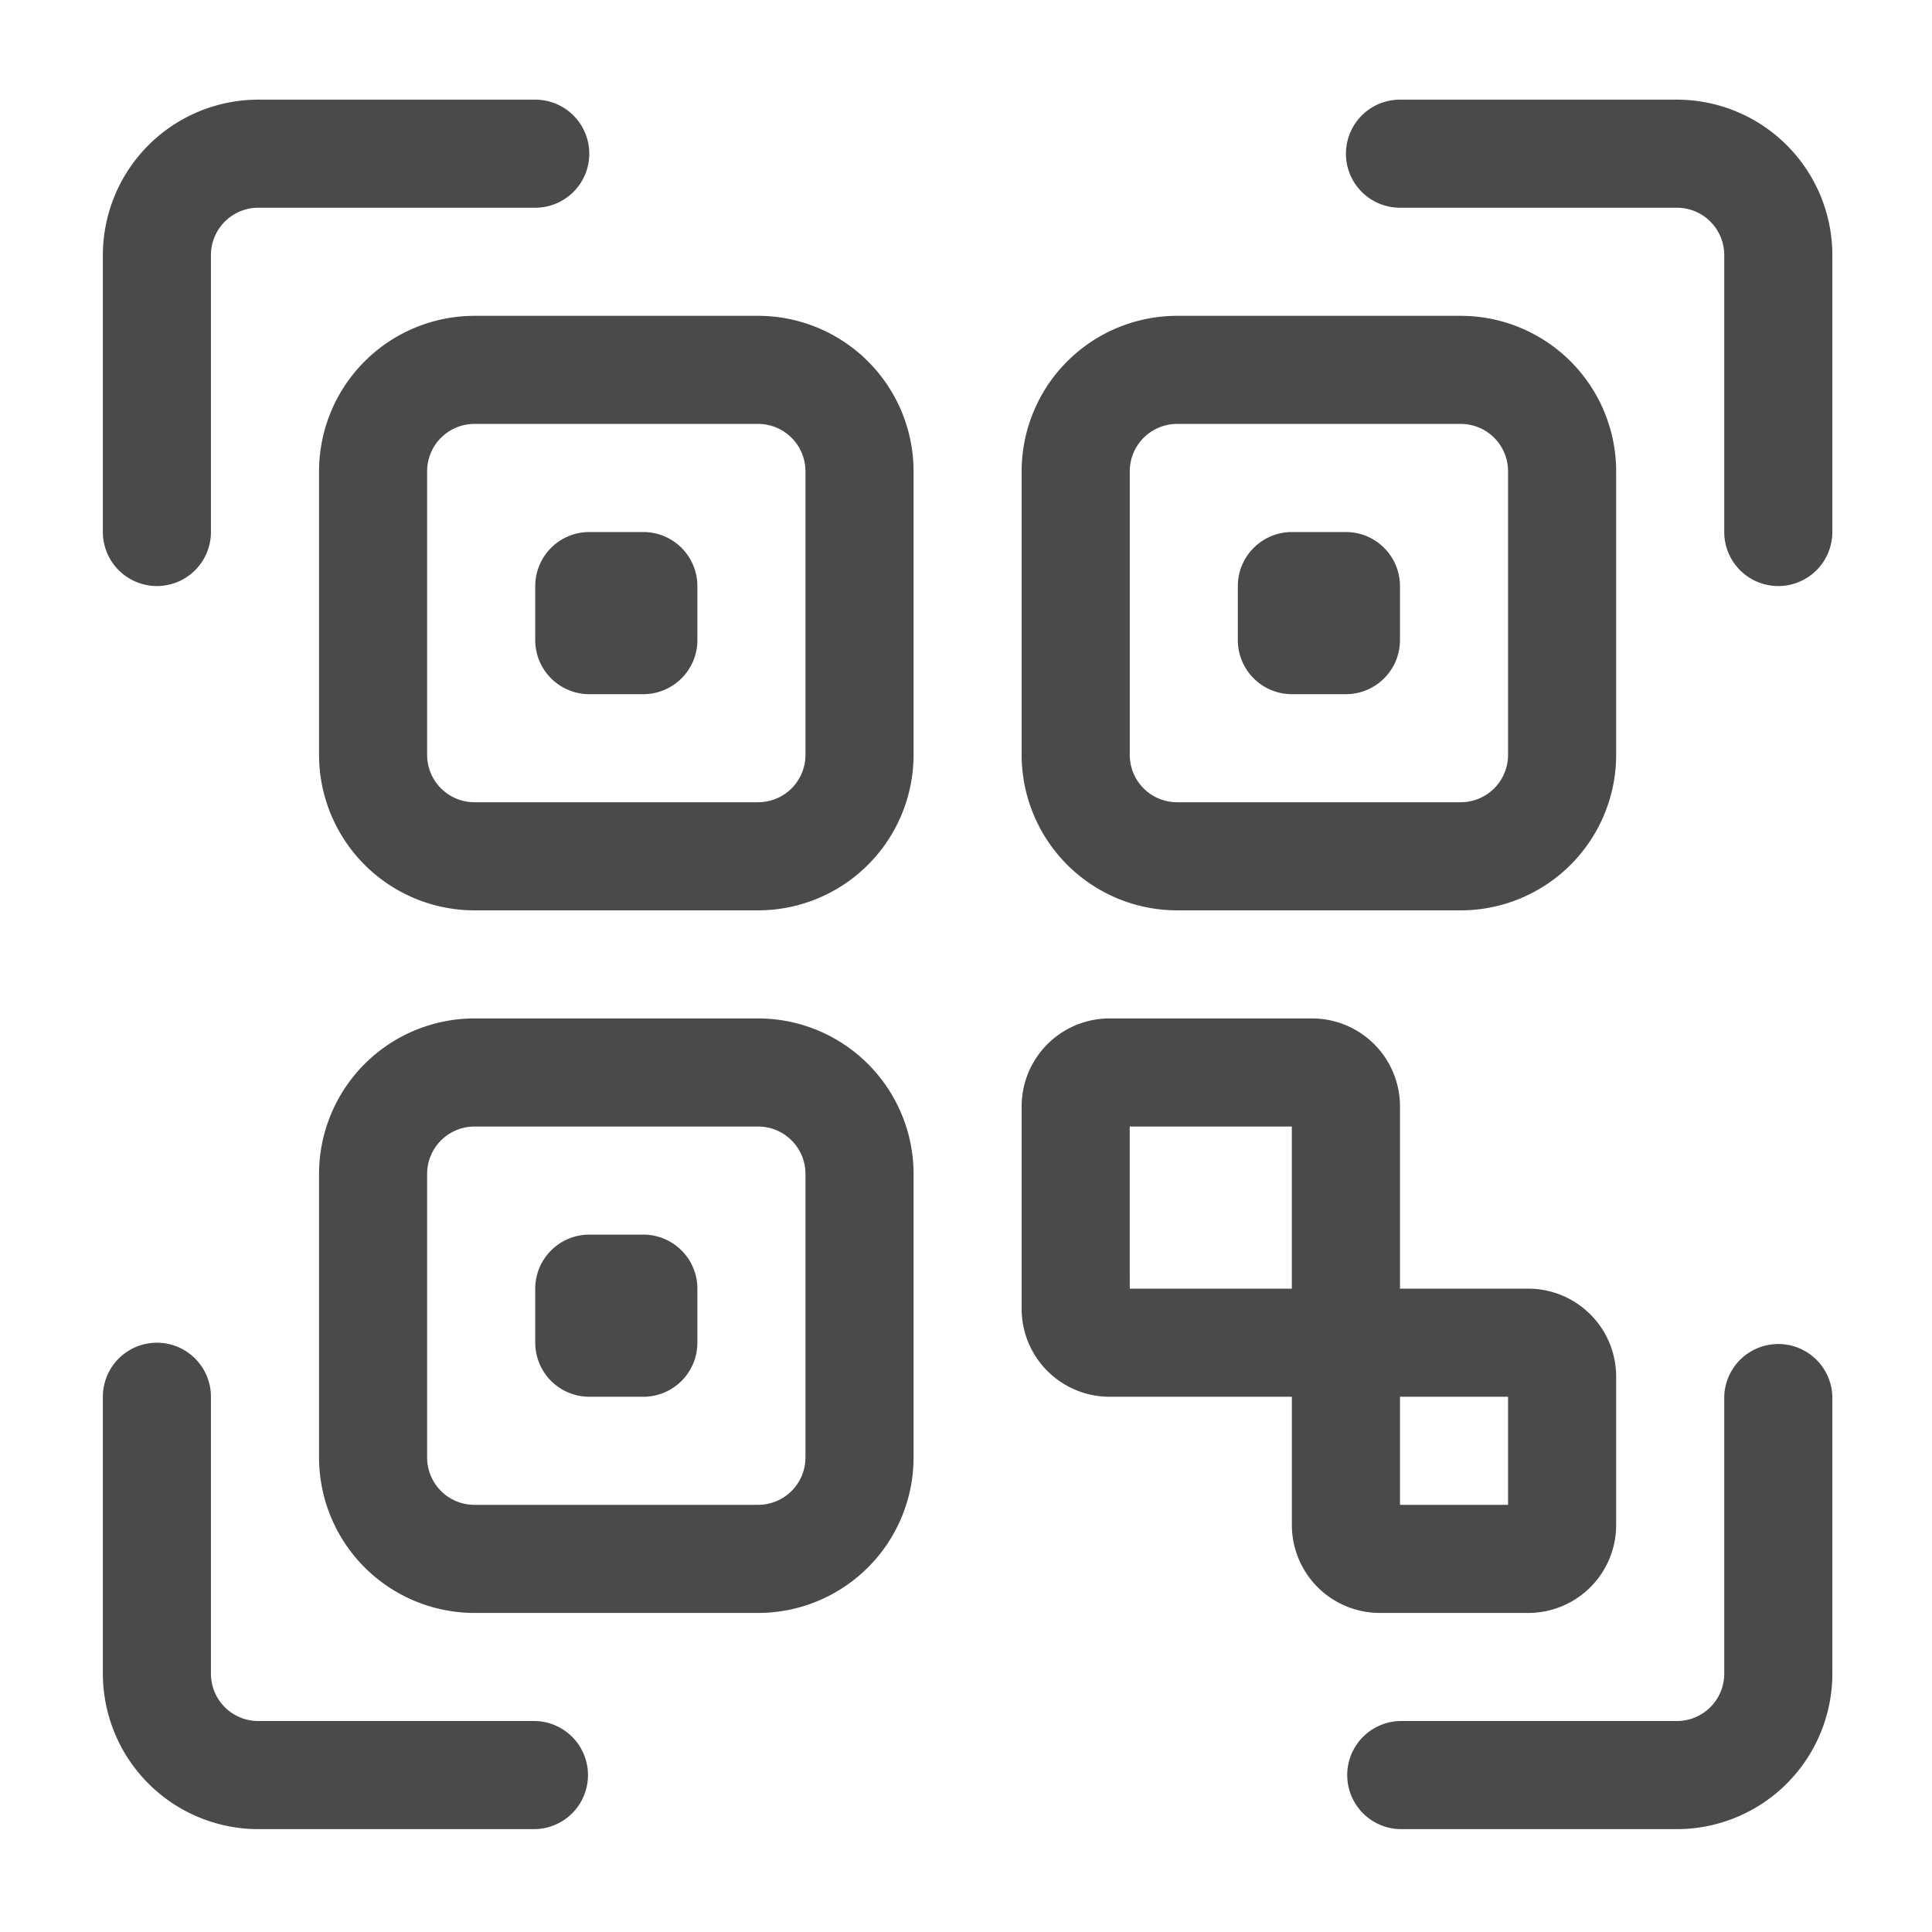 <svg xmlns="http://www.w3.org/2000/svg" viewBox="0 0 601 601">
  <path d="M553.19,182.31a16.82,16.82,0,0,1-16.82-16.81V79.34a14.72,14.72,0,0,0-14.71-14.72H435.5a16.81,16.81,0,0,1,0-33.62h86.16A48.39,48.39,0,0,1,570,79.34V165.5A16.83,16.83,0,0,1,553.19,182.31Z" fill="#4a4a4a" />
  <path d="M48.81,182.31A16.83,16.83,0,0,1,32,165.5V79.34A48.39,48.39,0,0,1,80.34,31H166.5a16.81,16.81,0,0,1,0,33.62H80.34A14.73,14.73,0,0,0,65.62,79.34V165.5a16.82,16.82,0,0,1-16.81,16.81Z" fill="#4a4a4a" />
  <path d="M166.5,569H80.34A48.39,48.39,0,0,1,32,520.66V434.5a16.81,16.81,0,0,1,33.62,0v86.16a14.72,14.72,0,0,0,14.72,14.71H166.5a16.82,16.82,0,0,1,0,33.63Z" fill="#4a4a4a" />
  <path d="M521.66,569H435.5a16.82,16.82,0,0,1,0-33.63h86.16a14.73,14.73,0,0,0,14.71-14.71V434.5a16.82,16.82,0,0,1,33.63,0v86.16A48.39,48.39,0,0,1,521.66,569Z" fill="#4a4a4a" />
  <path d="M235.85,283.19H147.59a48.39,48.39,0,0,1-48.34-48.34V146.59a48.39,48.39,0,0,1,48.34-48.34h88.26a48.39,48.39,0,0,1,48.34,48.34v88.26A48.4,48.4,0,0,1,235.85,283.19ZM147.59,131.87a14.73,14.73,0,0,0-14.72,14.72v88.26a14.74,14.74,0,0,0,14.72,14.71h88.26a14.73,14.73,0,0,0,14.71-14.71V146.59a14.74,14.74,0,0,0-14.71-14.72Z" fill="#4a4a4a" />
  <path d="M235.85,501.75H147.59a48.39,48.39,0,0,1-48.34-48.34V365.15a48.39,48.39,0,0,1,48.34-48.34h88.26a48.4,48.4,0,0,1,48.34,48.34v88.26A48.39,48.39,0,0,1,235.85,501.75ZM147.59,350.44a14.74,14.74,0,0,0-14.72,14.71v88.26a14.72,14.72,0,0,0,14.72,14.71h88.26a14.73,14.73,0,0,0,14.71-14.71V365.15a14.73,14.73,0,0,0-14.71-14.71Z" fill="#4a4a4a" />
  <path d="M454.41,283.19H366.15a48.4,48.4,0,0,1-48.34-48.34V146.59a48.39,48.39,0,0,1,48.34-48.34h88.26a48.39,48.39,0,0,1,48.34,48.34v88.26A48.39,48.39,0,0,1,454.41,283.19ZM366.15,131.87a14.74,14.74,0,0,0-14.71,14.72v88.26a14.73,14.73,0,0,0,14.71,14.71h88.26a14.73,14.73,0,0,0,14.71-14.71V146.59a14.72,14.72,0,0,0-14.71-14.72Z" fill="#4a4a4a" />
  <path d="M475.43,400.87H435.5V344.13a27.36,27.36,0,0,0-27.32-27.32H345.13a27.36,27.36,0,0,0-27.32,27.32v63.05a27.36,27.36,0,0,0,27.32,27.32h56.74v39.93a27.37,27.37,0,0,0,27.33,27.32h46.23a27.36,27.36,0,0,0,27.32-27.32V428.2A27.37,27.37,0,0,0,475.43,400.87Zm-124-50.43h50.43v50.43H351.44ZM469.12,468.12H435.5V434.5h33.62Z" fill="#4a4a4a" />
  <path d="M200.12,215.94H183.31a16.82,16.82,0,0,1-16.81-16.82V182.31a16.83,16.83,0,0,1,16.81-16.81h16.81a16.82,16.82,0,0,1,16.82,16.81v16.81a16.82,16.82,0,0,1-16.82,16.82Z" fill="#4a4a4a" />
  <path d="M418.69,215.94H401.87a16.82,16.82,0,0,1-16.81-16.82V182.31a16.83,16.83,0,0,1,16.81-16.81h16.82a16.83,16.83,0,0,1,16.81,16.81v16.81A16.82,16.82,0,0,1,418.69,215.94Z" fill="#4a4a4a" />
  <path d="M200.12,434.5H183.31a16.83,16.83,0,0,1-16.81-16.81V400.87a16.83,16.83,0,0,1,16.81-16.81h16.81a16.82,16.82,0,0,1,16.82,16.81v16.82A16.82,16.82,0,0,1,200.12,434.5Z" fill="#4a4a4a" />
  <rect x="32" y="31" width="538" height="538" fill="none" stroke="gray" stroke-miterlimit="10" stroke-opacity="0" />
  <rect x="0.5" y="0.5" width="600" height="600" fill="none" stroke="gray" stroke-miterlimit="10" stroke-opacity="0" />
</svg>